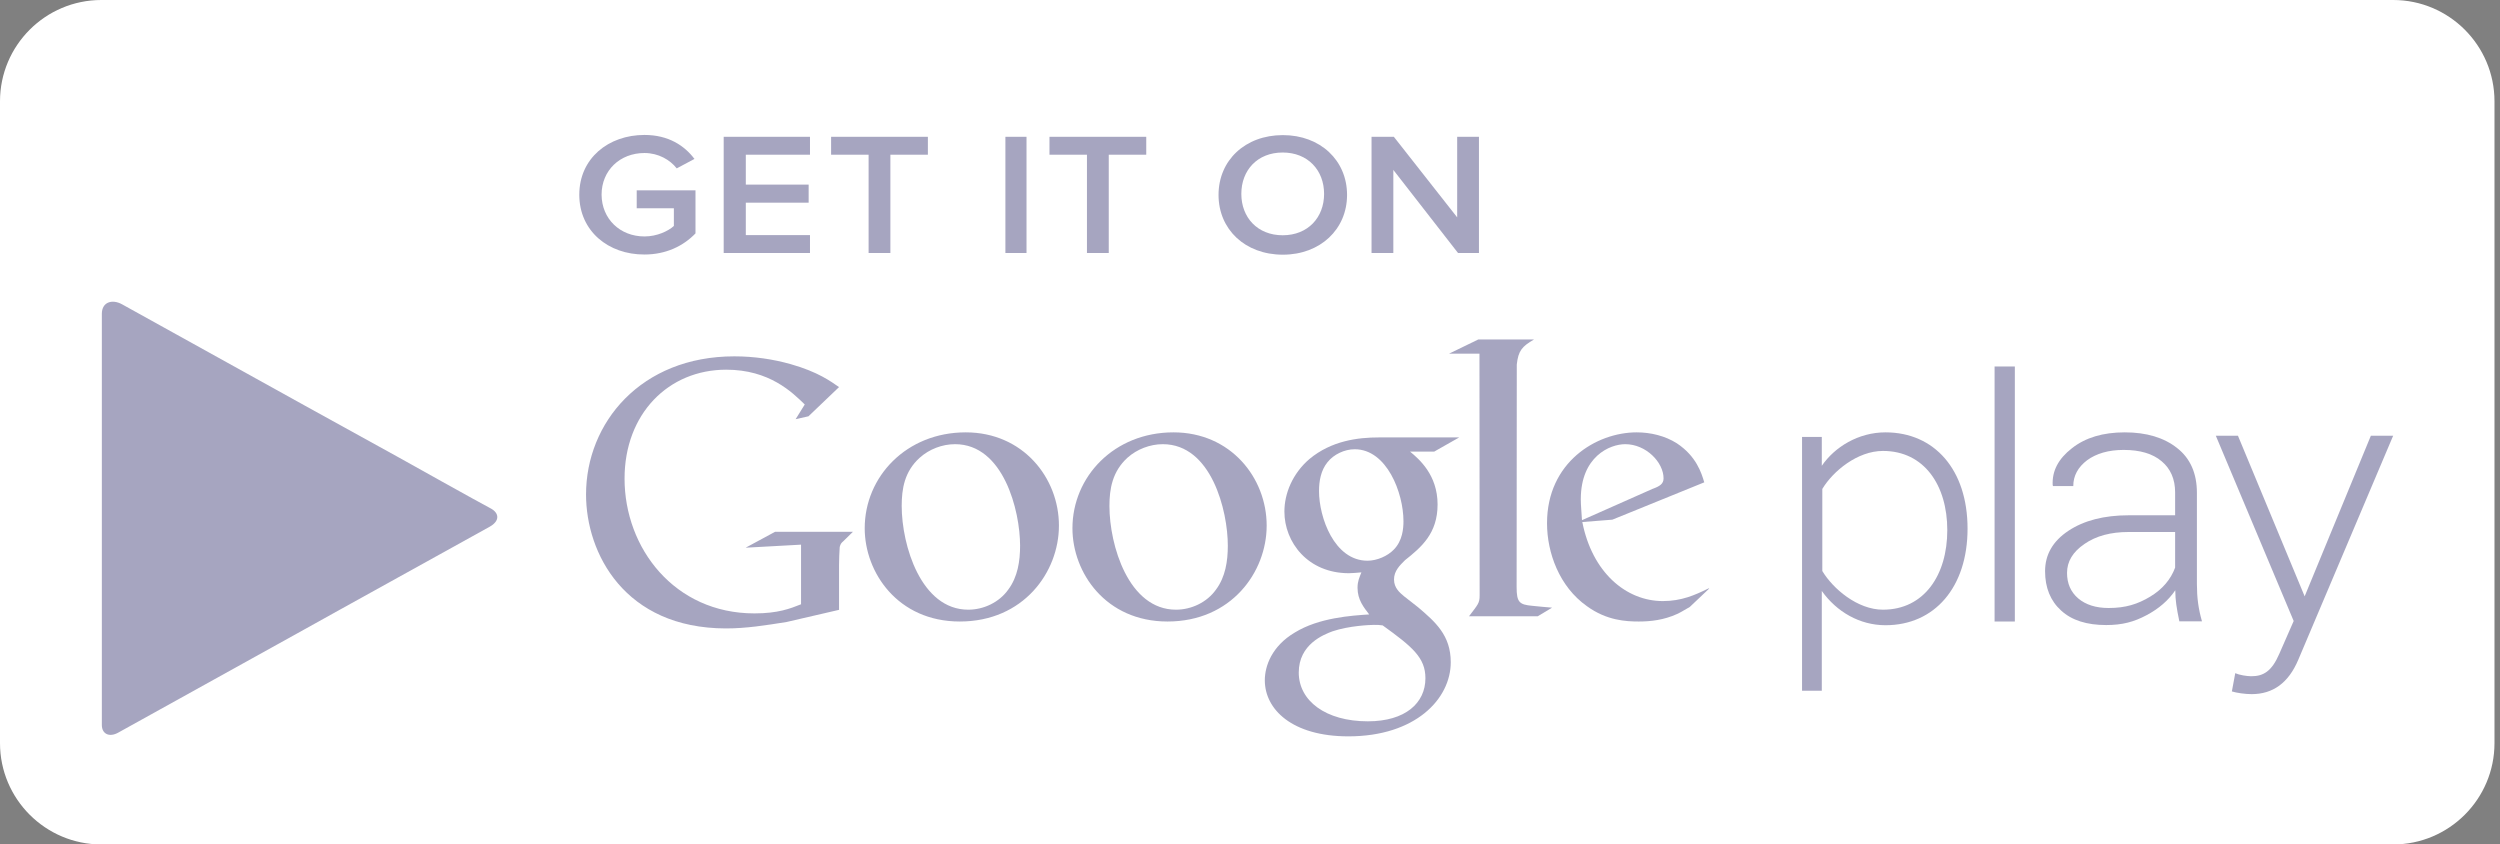 <svg width="225" height="76" viewBox="0 0 225 76" fill="none" xmlns="http://www.w3.org/2000/svg">
<rect x="0" y="0" width="225" height="76" fill="#808080" stroke="none"/>
<path d="M9.12 0H215.384C220.415 0 224.504 4.089 224.504 9.12V66.88C224.504 71.911 220.415 76 215.384 76H9.12C4.089 76 0 71.911 0 66.88V9.12C0 4.089 4.089 0 9.12 0Z" fill="white"/>
<path d="M27.39 36.48C27.39 36.48 11.902 27.892 10.99 27.39C10.078 26.889 9.166 27.193 9.166 28.242V65.254C9.166 66.044 9.819 66.378 10.61 65.953C11.4 65.512 27.39 56.65 27.39 56.65C27.39 56.65 29.564 55.45 30.643 54.842C32.391 53.869 35.887 51.938 35.887 51.938C35.887 51.938 43.107 47.941 44.065 47.409C45.022 46.877 44.931 46.147 44.126 45.737C43.32 45.326 35.902 41.177 35.902 41.177L27.39 36.48V36.48Z" fill="#4E4C82" fill-opacity="0.5"/>
<path d="M153.763 53.033L152.076 54.629C151.681 54.842 151.301 55.1 150.921 55.267C149.75 55.799 148.565 55.936 147.501 55.936C146.376 55.936 144.613 55.86 142.819 54.553C140.326 52.79 139.232 49.734 139.232 47.09C139.232 41.602 143.67 38.912 147.303 38.912C148.565 38.912 149.872 39.231 150.921 39.9C152.684 41.071 153.14 42.59 153.383 43.411L145.114 46.77L142.409 46.983C143.29 51.483 146.315 54.097 149.659 54.097C151.331 54.097 152.562 53.55 153.702 52.987C153.702 52.987 153.93 52.866 153.763 53.033V53.033ZM148.717 44.004C149.386 43.761 149.72 43.548 149.72 43.047C149.72 41.618 148.154 39.976 146.27 39.976C144.886 39.976 142.272 41.086 142.272 44.931C142.272 45.539 142.348 46.178 142.378 46.816L148.717 44.004V44.004Z" fill="#4E4C82" fill-opacity="0.5"/>
<path d="M136.496 52.835C136.496 54.203 136.739 54.416 137.894 54.522C138.502 54.598 139.095 54.629 139.688 54.689L138.396 55.465H132.21C133.015 54.401 133.167 54.294 133.167 53.595V52.805L133.152 31.829H130.416L133.046 30.552H138.062C136.967 31.19 136.648 31.57 136.511 32.801L136.496 52.835" fill="#4E4C82" fill-opacity="0.5"/>
<path d="M126.905 40.645C127.71 41.314 129.382 42.727 129.382 45.403C129.382 48.017 127.923 49.248 126.449 50.419C125.993 50.875 125.461 51.376 125.461 52.151C125.461 52.927 125.993 53.352 126.373 53.671L127.634 54.659C129.17 55.967 130.568 57.167 130.568 59.599C130.568 62.913 127.376 66.272 121.357 66.272C116.28 66.272 113.833 63.84 113.833 61.226C113.833 59.949 114.456 58.155 116.538 56.924C118.712 55.587 121.646 55.404 123.226 55.298C122.74 54.659 122.178 53.991 122.178 52.896C122.178 52.303 122.36 51.939 122.527 51.513C122.147 51.543 121.752 51.589 121.402 51.589C117.694 51.589 115.596 48.792 115.596 46.041C115.596 44.415 116.326 42.621 117.846 41.314C119.837 39.657 122.223 39.368 124.108 39.368H131.328L129.078 40.645H126.905ZM124.442 56.286C124.154 56.24 123.986 56.24 123.637 56.24C123.318 56.24 121.402 56.316 119.928 56.818C119.153 57.107 116.888 57.973 116.888 60.527C116.888 63.08 119.32 64.919 123.105 64.919C126.494 64.919 128.288 63.263 128.288 61.043C128.288 59.189 127.118 58.216 124.442 56.286ZM125.43 49.476C126.236 48.671 126.312 47.546 126.312 46.907C126.312 44.369 124.822 40.432 121.919 40.432C121.022 40.432 120.034 40.888 119.472 41.603C118.879 42.332 118.712 43.29 118.712 44.202C118.712 46.558 120.08 50.464 123.074 50.464C123.941 50.464 124.883 50.039 125.43 49.476V49.476Z" fill="#4E4C82" fill-opacity="0.5"/>
<path d="M105.078 55.936C99.499 55.936 96.52 51.528 96.52 47.546C96.52 42.895 100.274 38.912 105.61 38.912C110.762 38.912 114 43.001 114 47.303C114 51.498 110.808 55.936 105.078 55.936ZM109.44 53.063C110.291 51.923 110.504 50.495 110.504 49.111C110.504 45.965 109.03 39.976 104.652 39.976C103.497 39.976 102.326 40.432 101.475 41.192C100.107 42.438 99.849 44.004 99.849 45.539C99.849 49.066 101.566 54.872 105.838 54.872C107.236 54.872 108.634 54.203 109.44 53.063Z" fill="#4E4C82" fill-opacity="0.5"/>
<path d="M86.382 55.936C80.803 55.936 77.824 51.528 77.824 47.546C77.824 42.895 81.578 38.912 86.914 38.912C92.066 38.912 95.304 43.001 95.304 47.303C95.304 51.498 92.112 55.936 86.382 55.936ZM90.744 53.063C91.595 51.923 91.808 50.495 91.808 49.111C91.808 45.965 90.318 39.976 85.956 39.976C84.786 39.976 83.63 40.432 82.779 41.192C81.396 42.438 81.153 44.004 81.153 45.539C81.153 49.066 82.886 54.872 87.142 54.872C88.54 54.872 89.938 54.203 90.744 53.063Z" fill="#4E4C82" fill-opacity="0.5"/>
<path d="M75.514 54.886L70.786 55.981C68.871 56.285 67.154 56.559 65.33 56.559C56.21 56.543 52.744 49.794 52.744 44.505C52.744 38.06 57.669 32.071 66.09 32.071C67.868 32.071 69.586 32.33 71.151 32.77C73.629 33.47 74.784 34.336 75.514 34.838L72.762 37.467L71.607 37.726L72.428 36.403C71.303 35.309 69.251 33.272 65.36 33.272C60.146 33.272 56.21 37.255 56.21 43.076C56.21 49.323 60.694 55.206 67.898 55.206C70.011 55.206 71.106 54.78 72.094 54.385V49.019L67.108 49.293L69.753 47.864H76.76L75.909 48.7C75.681 48.898 75.65 48.959 75.574 49.232C75.544 49.536 75.514 50.494 75.514 50.843V54.886" fill="#4E4C82" fill-opacity="0.5"/>
<path d="M163.962 53.185V62.168H162.184V39.322H163.962V41.922C165.118 40.234 167.246 38.912 169.693 38.912C174.101 38.912 177.08 42.271 177.08 47.576C177.08 52.85 174.116 56.27 169.693 56.27C167.382 56.27 165.3 55.07 163.962 53.185ZM175.256 47.713C175.256 43.67 173.174 40.584 169.465 40.584C167.17 40.584 164.966 42.408 164.008 44.004V51.391C164.966 52.987 167.17 54.872 169.465 54.872C173.174 54.872 175.256 51.756 175.256 47.713Z" fill="#4E4C82" fill-opacity="0.5"/>
<path d="M179.512 32.984H181.336V55.936H179.512V32.984Z" fill="#4E4C82" fill-opacity="0.5"/>
<path d="M201.172 60.587C201.552 60.754 202.206 60.861 202.616 60.861C203.71 60.861 204.455 60.42 205.139 58.839L206.431 55.89L199.424 39.216H201.415L207.419 53.671L213.378 39.216H215.384L206.842 59.386C205.96 61.469 204.562 62.472 202.646 62.472C202.069 62.472 201.309 62.365 200.868 62.229L201.172 60.587" fill="#4E4C82" fill-opacity="0.5"/>
<path d="M196.141 55.921C196.019 55.343 195.928 54.842 195.867 54.416C195.806 53.99 195.776 53.565 195.776 53.124C195.168 54.021 194.302 54.781 193.177 55.374C192.067 55.967 191.003 56.255 189.559 56.255C187.811 56.255 186.458 55.83 185.501 54.948C184.543 54.082 184.057 52.896 184.057 51.407C184.057 49.917 184.756 48.701 186.154 47.774C187.553 46.846 189.362 46.375 191.596 46.375H195.761V44.308C195.761 43.123 195.35 42.18 194.545 41.511C193.739 40.827 192.599 40.493 191.125 40.493C189.772 40.493 188.678 40.812 187.842 41.42C187.021 42.043 186.595 42.819 186.595 43.746H184.771L184.741 43.654C184.68 42.393 185.242 41.298 186.474 40.341C187.69 39.383 189.27 38.912 191.231 38.912C193.177 38.912 194.758 39.383 195.943 40.326C197.129 41.253 197.722 42.606 197.722 44.354V52.562C197.722 53.154 197.752 53.717 197.828 54.279C197.904 54.842 198.026 55.389 198.178 55.921H196.141V55.921ZM189.787 54.72C191.307 54.72 192.402 54.37 193.511 53.702C194.621 53.033 195.366 52.151 195.761 51.087V47.88H191.566C189.97 47.88 188.647 48.23 187.598 48.959C186.55 49.674 186.033 50.54 186.033 51.559C186.033 52.516 186.367 53.276 187.036 53.854C187.72 54.431 188.632 54.72 189.787 54.72V54.72Z" fill="#4E4C82" fill-opacity="0.5"/>
<path d="M52.136 17.525C52.136 14.257 54.75 12.145 58.003 12.145C60.177 12.145 61.606 13.117 62.502 14.303L60.906 15.154C60.298 14.379 59.25 13.771 58.003 13.771C55.799 13.771 54.142 15.336 54.142 17.525C54.158 19.699 55.799 21.28 58.003 21.28C59.143 21.28 60.146 20.793 60.648 20.337V18.741H57.304V17.13H62.594V21.006C61.499 22.146 59.934 22.906 58.003 22.906C54.75 22.921 52.136 20.793 52.136 17.525Z" fill="#4E4C82" fill-opacity="0.5"/>
<path d="M65.132 22.77V12.312H72.899V13.924H67.123V16.614H72.778V18.241H67.123V21.159H72.899V22.77H65.132Z" fill="#4E4C82" fill-opacity="0.5"/>
<path d="M78.174 22.77V13.924H74.799V12.312H83.509V13.924H80.134V22.77H78.174" fill="#4E4C82" fill-opacity="0.5"/>
<path d="M90.486 12.312H92.386V22.77H90.486V12.312Z" fill="#4E4C82" fill-opacity="0.5"/>
<path d="M97.827 22.77V13.924H94.453V12.312H103.162V13.924H99.788V22.77H97.827" fill="#4E4C82" fill-opacity="0.5"/>
<path d="M109.668 17.541C109.668 14.44 112.054 12.16 115.459 12.16C118.834 12.16 121.235 14.44 121.235 17.541C121.235 20.642 118.818 22.922 115.459 22.922C112.054 22.922 109.668 20.642 109.668 17.541ZM119.168 17.45C119.168 15.322 117.709 13.726 115.444 13.726C113.164 13.726 111.72 15.322 111.72 17.45C111.72 19.563 113.164 21.174 115.444 21.174C117.709 21.174 119.168 19.578 119.168 17.45Z" fill="#4E4C82" fill-opacity="0.5"/>
<path d="M131.222 22.77L125.4 15.292V22.77H123.439V12.312H125.446L131.146 19.563V12.312H133.106V22.77H131.222Z" fill="#4E4C82" fill-opacity="0.5"/>
</svg>
